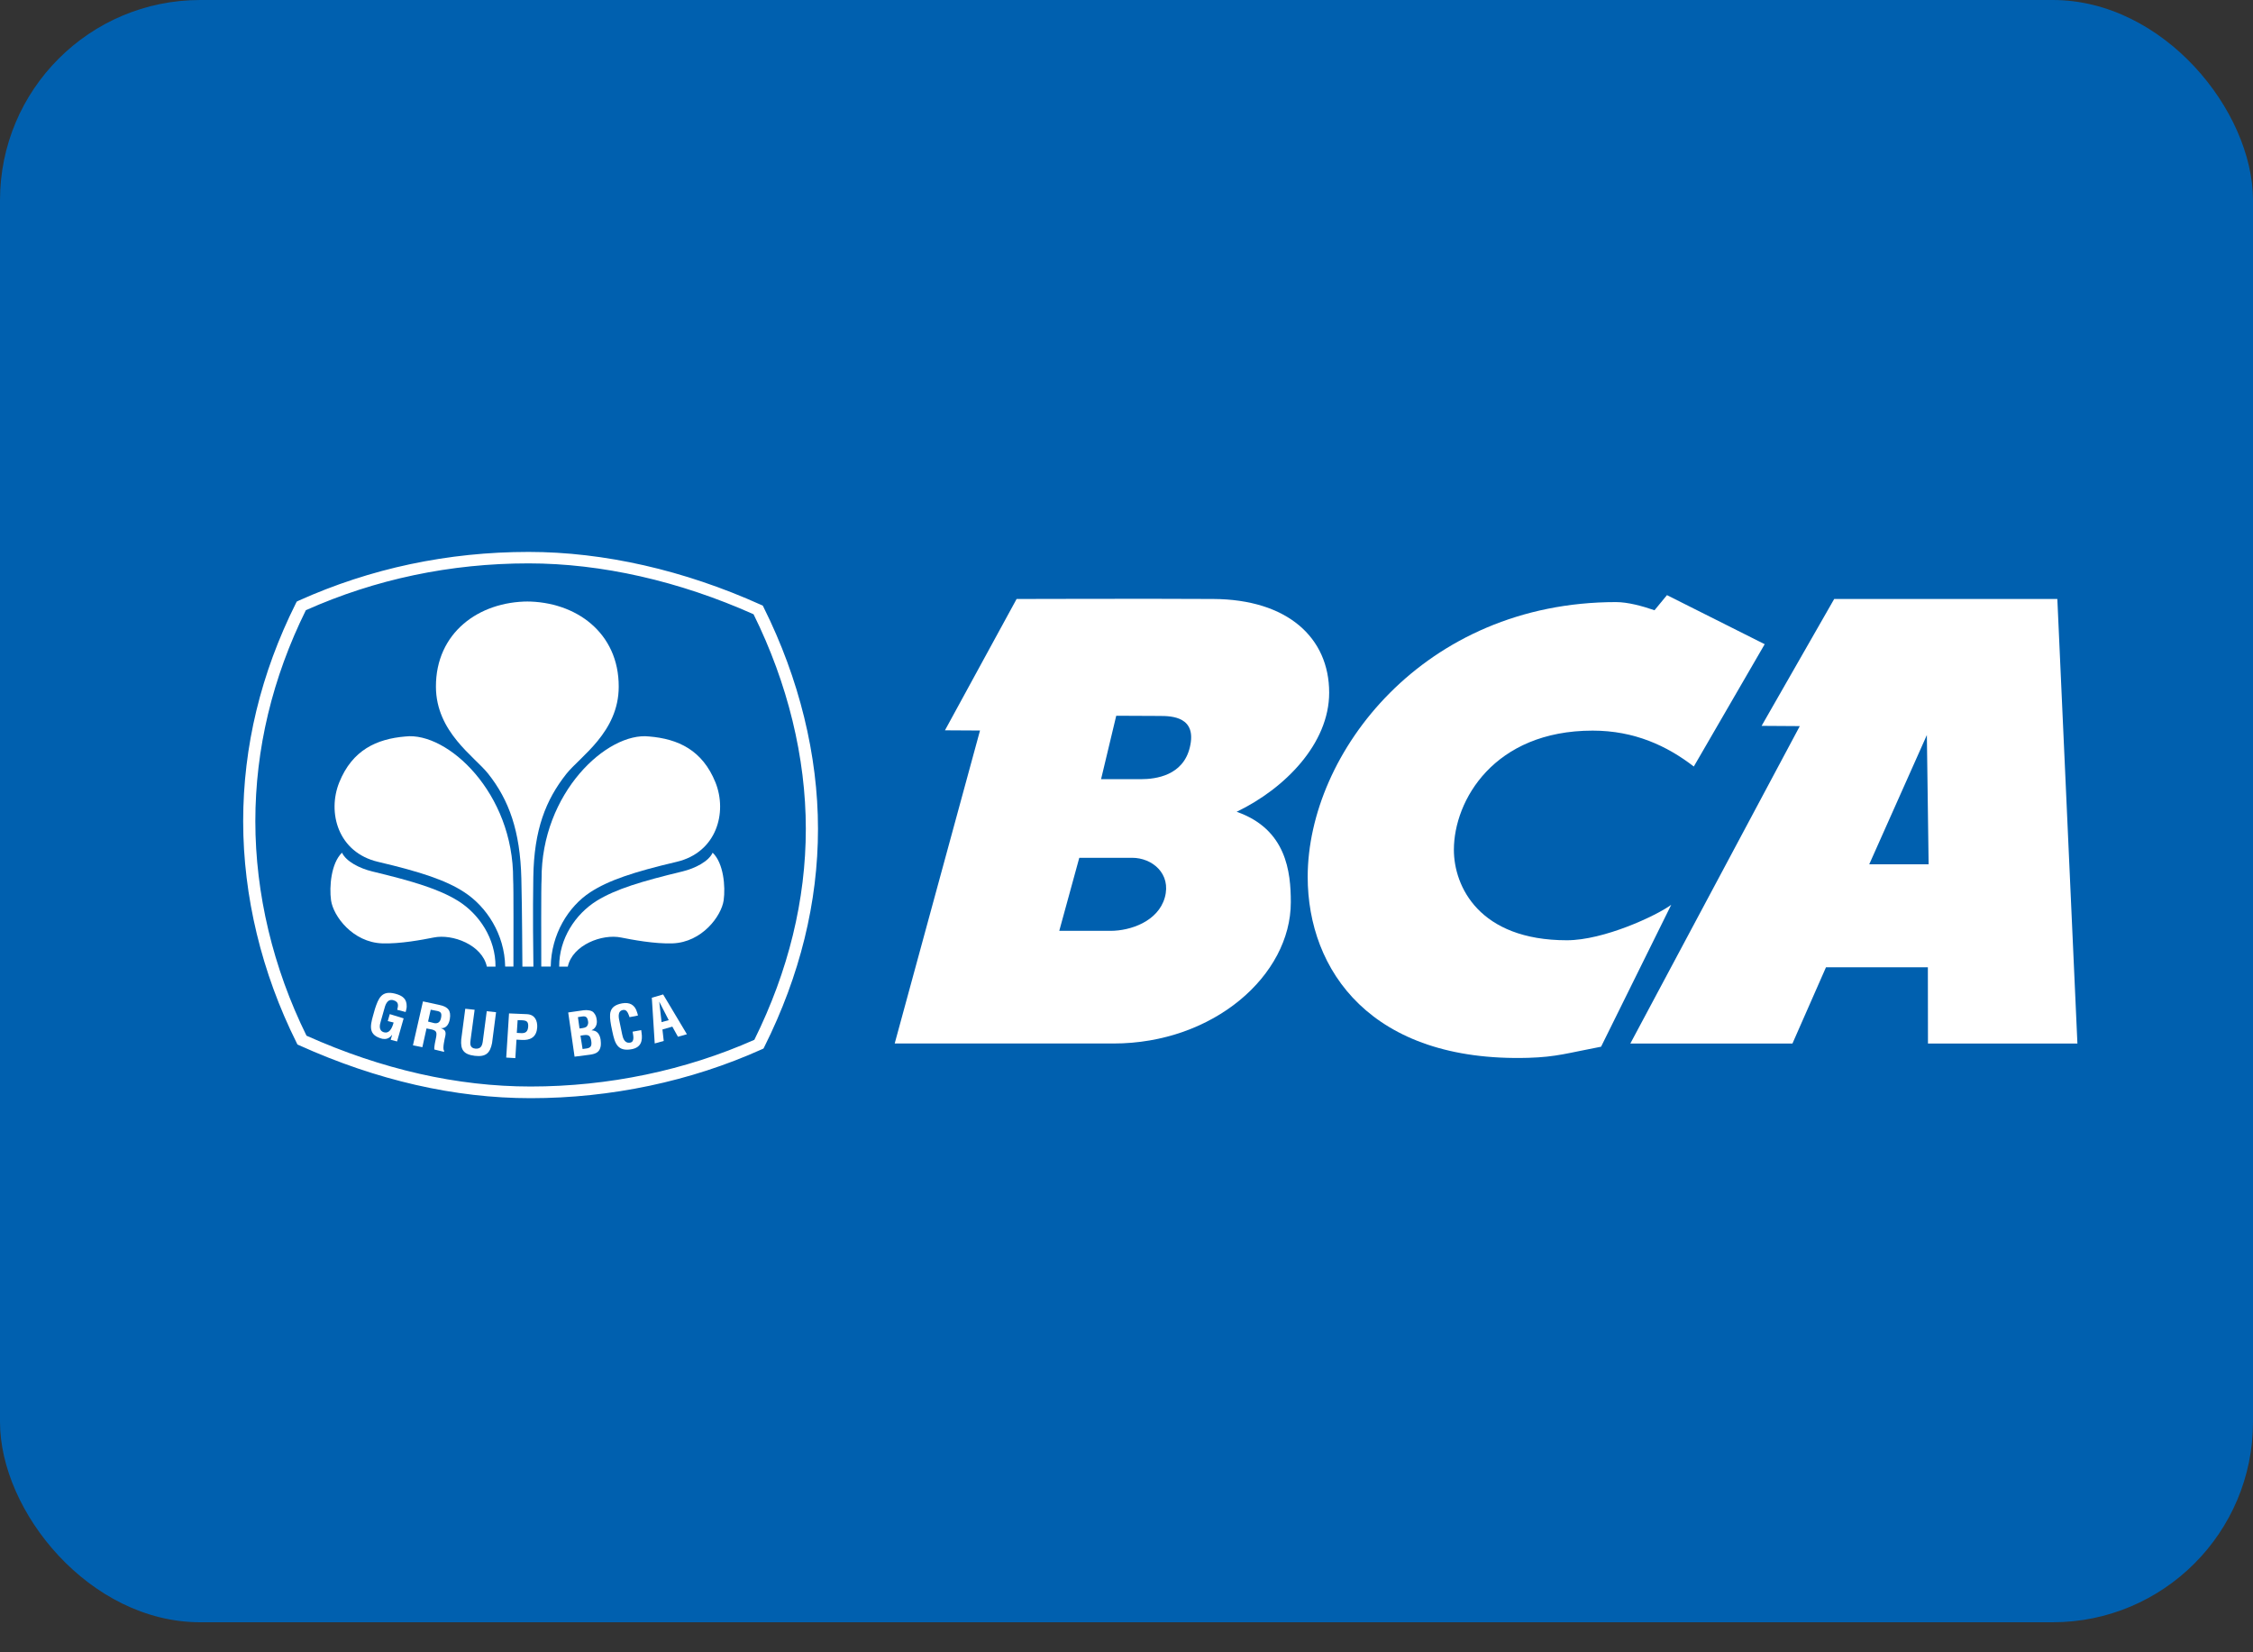 <svg width="45" height="33" viewBox="0 0 45 33" fill="none" xmlns="http://www.w3.org/2000/svg">
<rect x="0" y="0" width="45" height="33" fill="#333333" stroke="none"/>
<rect width="45" height="32.4" rx="4" fill="#0060AF"/>
<path fill-rule="evenodd" clip-rule="evenodd" d="M10.255 19.304C10.255 18.869 10.26 17.706 10.249 17.563C10.259 15.834 8.935 14.614 8.099 14.709C7.521 14.757 7.036 14.981 6.776 15.626C6.534 16.227 6.75 17.026 7.552 17.213C8.41 17.415 8.911 17.582 9.273 17.819C9.718 18.108 10.08 18.661 10.09 19.304" fill="white"/>
<path fill-rule="evenodd" clip-rule="evenodd" d="M9.897 19.305C9.9 18.748 9.573 18.255 9.145 17.99C8.765 17.756 8.256 17.602 7.433 17.404C7.179 17.342 6.913 17.205 6.831 17.03C6.614 17.239 6.574 17.707 6.612 17.981C6.657 18.298 7.047 18.82 7.633 18.841C7.992 18.854 8.445 18.767 8.662 18.724C9.037 18.647 9.63 18.87 9.724 19.305" fill="white"/>
<path fill-rule="evenodd" clip-rule="evenodd" d="M10.558 12.013C9.563 12.013 8.704 12.637 8.707 13.716C8.71 14.623 9.478 15.108 9.752 15.455C10.166 15.978 10.39 16.597 10.413 17.544C10.431 18.297 10.43 19.041 10.434 19.305H10.654C10.65 19.029 10.64 18.239 10.652 17.52C10.666 16.573 10.899 15.978 11.313 15.455C11.589 15.108 12.357 14.623 12.358 13.716C12.362 12.637 11.503 12.013 10.509 12.013" fill="white"/>
<path fill-rule="evenodd" clip-rule="evenodd" d="M10.811 19.304C10.811 18.869 10.806 17.706 10.817 17.563C10.807 15.834 12.13 14.614 12.966 14.709C13.545 14.757 14.029 14.981 14.29 15.626C14.531 16.227 14.315 17.026 13.513 17.213C12.655 17.415 12.155 17.582 11.791 17.819C11.348 18.108 11.011 18.661 11 19.304" fill="white"/>
<path fill-rule="evenodd" clip-rule="evenodd" d="M11.169 19.305C11.166 18.748 11.493 18.255 11.92 17.99C12.301 17.756 12.812 17.602 13.633 17.404C13.887 17.342 14.153 17.205 14.234 17.03C14.453 17.239 14.492 17.707 14.454 17.981C14.408 18.298 14.02 18.82 13.434 18.841C13.076 18.854 12.62 18.767 12.404 18.724C12.03 18.647 11.436 18.87 11.341 19.305" fill="white"/>
<path fill-rule="evenodd" clip-rule="evenodd" d="M11.476 21.104L11.349 20.221L11.656 20.177C11.731 20.167 11.822 20.18 11.858 20.224C11.899 20.271 11.911 20.309 11.919 20.37C11.93 20.446 11.907 20.533 11.818 20.576V20.579C11.918 20.579 11.978 20.647 11.996 20.762C11.998 20.787 12.006 20.845 11.998 20.894C11.978 21.011 11.905 21.048 11.781 21.065L11.476 21.104ZM11.673 20.946C11.71 20.941 11.746 20.939 11.775 20.921C11.82 20.894 11.816 20.835 11.809 20.792C11.794 20.696 11.768 20.659 11.661 20.674L11.594 20.684L11.636 20.951L11.673 20.946ZM11.609 20.537C11.65 20.531 11.705 20.526 11.728 20.49C11.74 20.465 11.755 20.446 11.745 20.391C11.733 20.327 11.71 20.287 11.624 20.302L11.543 20.314L11.575 20.541L11.609 20.537Z" fill="white"/>
<path fill-rule="evenodd" clip-rule="evenodd" d="M12.807 20.573C12.81 20.59 12.813 20.608 12.814 20.624C12.838 20.785 12.807 20.919 12.617 20.955C12.335 21.007 12.281 20.84 12.232 20.608L12.206 20.482C12.167 20.259 12.15 20.091 12.425 20.039C12.579 20.012 12.682 20.07 12.724 20.217C12.731 20.239 12.739 20.26 12.742 20.282L12.574 20.315C12.554 20.26 12.528 20.162 12.453 20.17C12.317 20.186 12.362 20.346 12.376 20.414L12.426 20.655C12.441 20.729 12.472 20.845 12.589 20.823C12.685 20.805 12.643 20.663 12.635 20.605" fill="white"/>
<path fill-rule="evenodd" clip-rule="evenodd" d="M13.077 20.84L13.019 19.927L13.245 19.861L13.72 20.656L13.541 20.706L13.429 20.504L13.231 20.561L13.257 20.79L13.077 20.84ZM13.214 20.414L13.357 20.375L13.167 20.005L13.214 20.414Z" fill="white"/>
<path fill-rule="evenodd" clip-rule="evenodd" d="M7.489 20.15C7.56 19.935 7.623 19.776 7.893 19.846C8.038 19.885 8.127 19.945 8.123 20.105C8.122 20.141 8.11 20.177 8.102 20.212L7.934 20.168C7.956 20.08 7.97 20.01 7.856 19.976C7.724 19.942 7.691 20.094 7.673 20.16L7.605 20.399C7.583 20.47 7.557 20.588 7.673 20.618C7.769 20.643 7.827 20.553 7.862 20.422L7.745 20.393L7.785 20.254L8.062 20.339L7.931 20.8L7.803 20.767L7.832 20.67H7.828C7.77 20.75 7.698 20.758 7.636 20.747C7.359 20.676 7.388 20.504 7.454 20.274" fill="white"/>
<path fill-rule="evenodd" clip-rule="evenodd" d="M8.519 20.54L8.436 20.915L8.248 20.877L8.448 20L8.768 20.069C8.955 20.107 9.011 20.186 8.985 20.349C8.97 20.443 8.921 20.544 8.803 20.535L8.802 20.534C8.902 20.567 8.91 20.615 8.893 20.698C8.885 20.734 8.833 20.948 8.869 20.982L8.87 21.009L8.676 20.961C8.668 20.901 8.696 20.794 8.707 20.735C8.717 20.683 8.735 20.609 8.679 20.581C8.635 20.559 8.619 20.56 8.569 20.55L8.519 20.54ZM8.55 20.403L8.677 20.435C8.753 20.446 8.796 20.408 8.811 20.32C8.825 20.239 8.807 20.208 8.738 20.192L8.603 20.166L8.55 20.403Z" fill="white"/>
<path fill-rule="evenodd" clip-rule="evenodd" d="M9.722 20.196L9.908 20.216L9.828 20.833C9.789 21.028 9.709 21.114 9.483 21.087C9.253 21.059 9.198 20.96 9.212 20.763L9.293 20.147L9.48 20.167L9.399 20.769C9.391 20.835 9.375 20.932 9.497 20.944C9.606 20.951 9.631 20.883 9.643 20.798" fill="white"/>
<path fill-rule="evenodd" clip-rule="evenodd" d="M10.111 21.122L10.167 20.24L10.523 20.255C10.691 20.263 10.735 20.393 10.73 20.518C10.725 20.594 10.7 20.679 10.631 20.724C10.574 20.764 10.5 20.773 10.432 20.77L10.316 20.764L10.293 21.133L10.111 21.122ZM10.322 20.629L10.416 20.634C10.493 20.636 10.544 20.608 10.55 20.5C10.554 20.398 10.513 20.38 10.414 20.376L10.339 20.374L10.322 20.629Z" fill="white"/>
<path fill-rule="evenodd" clip-rule="evenodd" d="M35.247 12.866L33.831 15.309C33.296 14.896 32.644 14.592 31.811 14.592C29.839 14.592 29.039 15.988 29.039 16.972C29.039 17.702 29.542 18.779 31.296 18.779C32.032 18.779 33.078 18.292 33.38 18.071L31.979 20.905C31.311 21.032 31.091 21.11 30.526 21.127C27.387 21.216 26.119 19.383 26.119 17.511C26.122 15.036 28.438 12.025 32.277 12.025C32.512 12.025 32.8 12.103 33.046 12.188L33.295 11.886" fill="white"/>
<path fill-rule="evenodd" clip-rule="evenodd" d="M41.092 11.963L41.493 20.842H38.508L38.506 19.319H36.471L35.801 20.842H32.563L35.948 14.502L35.185 14.497L36.635 11.963H41.092ZM38.486 14.68L37.335 17.262H38.521L38.486 14.68Z" fill="white"/>
<path fill-rule="evenodd" clip-rule="evenodd" d="M24.235 11.963C25.713 11.971 26.548 12.733 26.548 13.834C26.548 14.85 25.667 15.748 24.7 16.213C25.696 16.561 25.782 17.415 25.782 18.019C25.782 19.478 24.241 20.841 22.238 20.841H17.87L19.574 14.59L18.874 14.586L20.305 11.963C20.305 11.963 23.033 11.955 24.235 11.963ZM22.785 15.562C23.091 15.562 23.631 15.488 23.765 14.926C23.913 14.315 23.407 14.299 23.164 14.299L22.295 14.295L21.992 15.562H22.785ZM21.557 17.132L21.157 18.591H22.18C22.582 18.591 23.131 18.401 23.265 17.926C23.398 17.45 23.014 17.132 22.613 17.132H21.557Z" fill="white"/>
<path fill-rule="evenodd" clip-rule="evenodd" d="M10.598 21.933C9.086 21.933 7.531 21.578 5.979 20.878L5.941 20.861L5.923 20.824C5.226 19.427 4.857 17.898 4.857 16.403C4.857 14.91 5.211 13.447 5.908 12.052L5.927 12.015L5.966 11.996C7.402 11.35 8.947 11.023 10.559 11.023C12.06 11.023 13.664 11.387 15.196 12.078L15.235 12.095L15.254 12.133C15.963 13.556 16.338 15.084 16.338 16.554C16.338 18.019 15.978 19.483 15.268 20.905L15.249 20.942L15.209 20.96C13.795 21.596 12.201 21.933 10.598 21.933ZM6.122 20.685C7.63 21.36 9.134 21.7 10.598 21.7C12.15 21.7 13.693 21.378 15.067 20.767C15.749 19.389 16.095 17.97 16.095 16.553C16.095 15.129 15.734 13.649 15.051 12.268C13.565 11.604 12.012 11.252 10.558 11.252C8.998 11.252 7.502 11.566 6.109 12.187C5.441 13.539 5.1 14.957 5.1 16.402C5.1 17.849 5.454 19.331 6.122 20.685Z" fill="white"/>
</svg>
